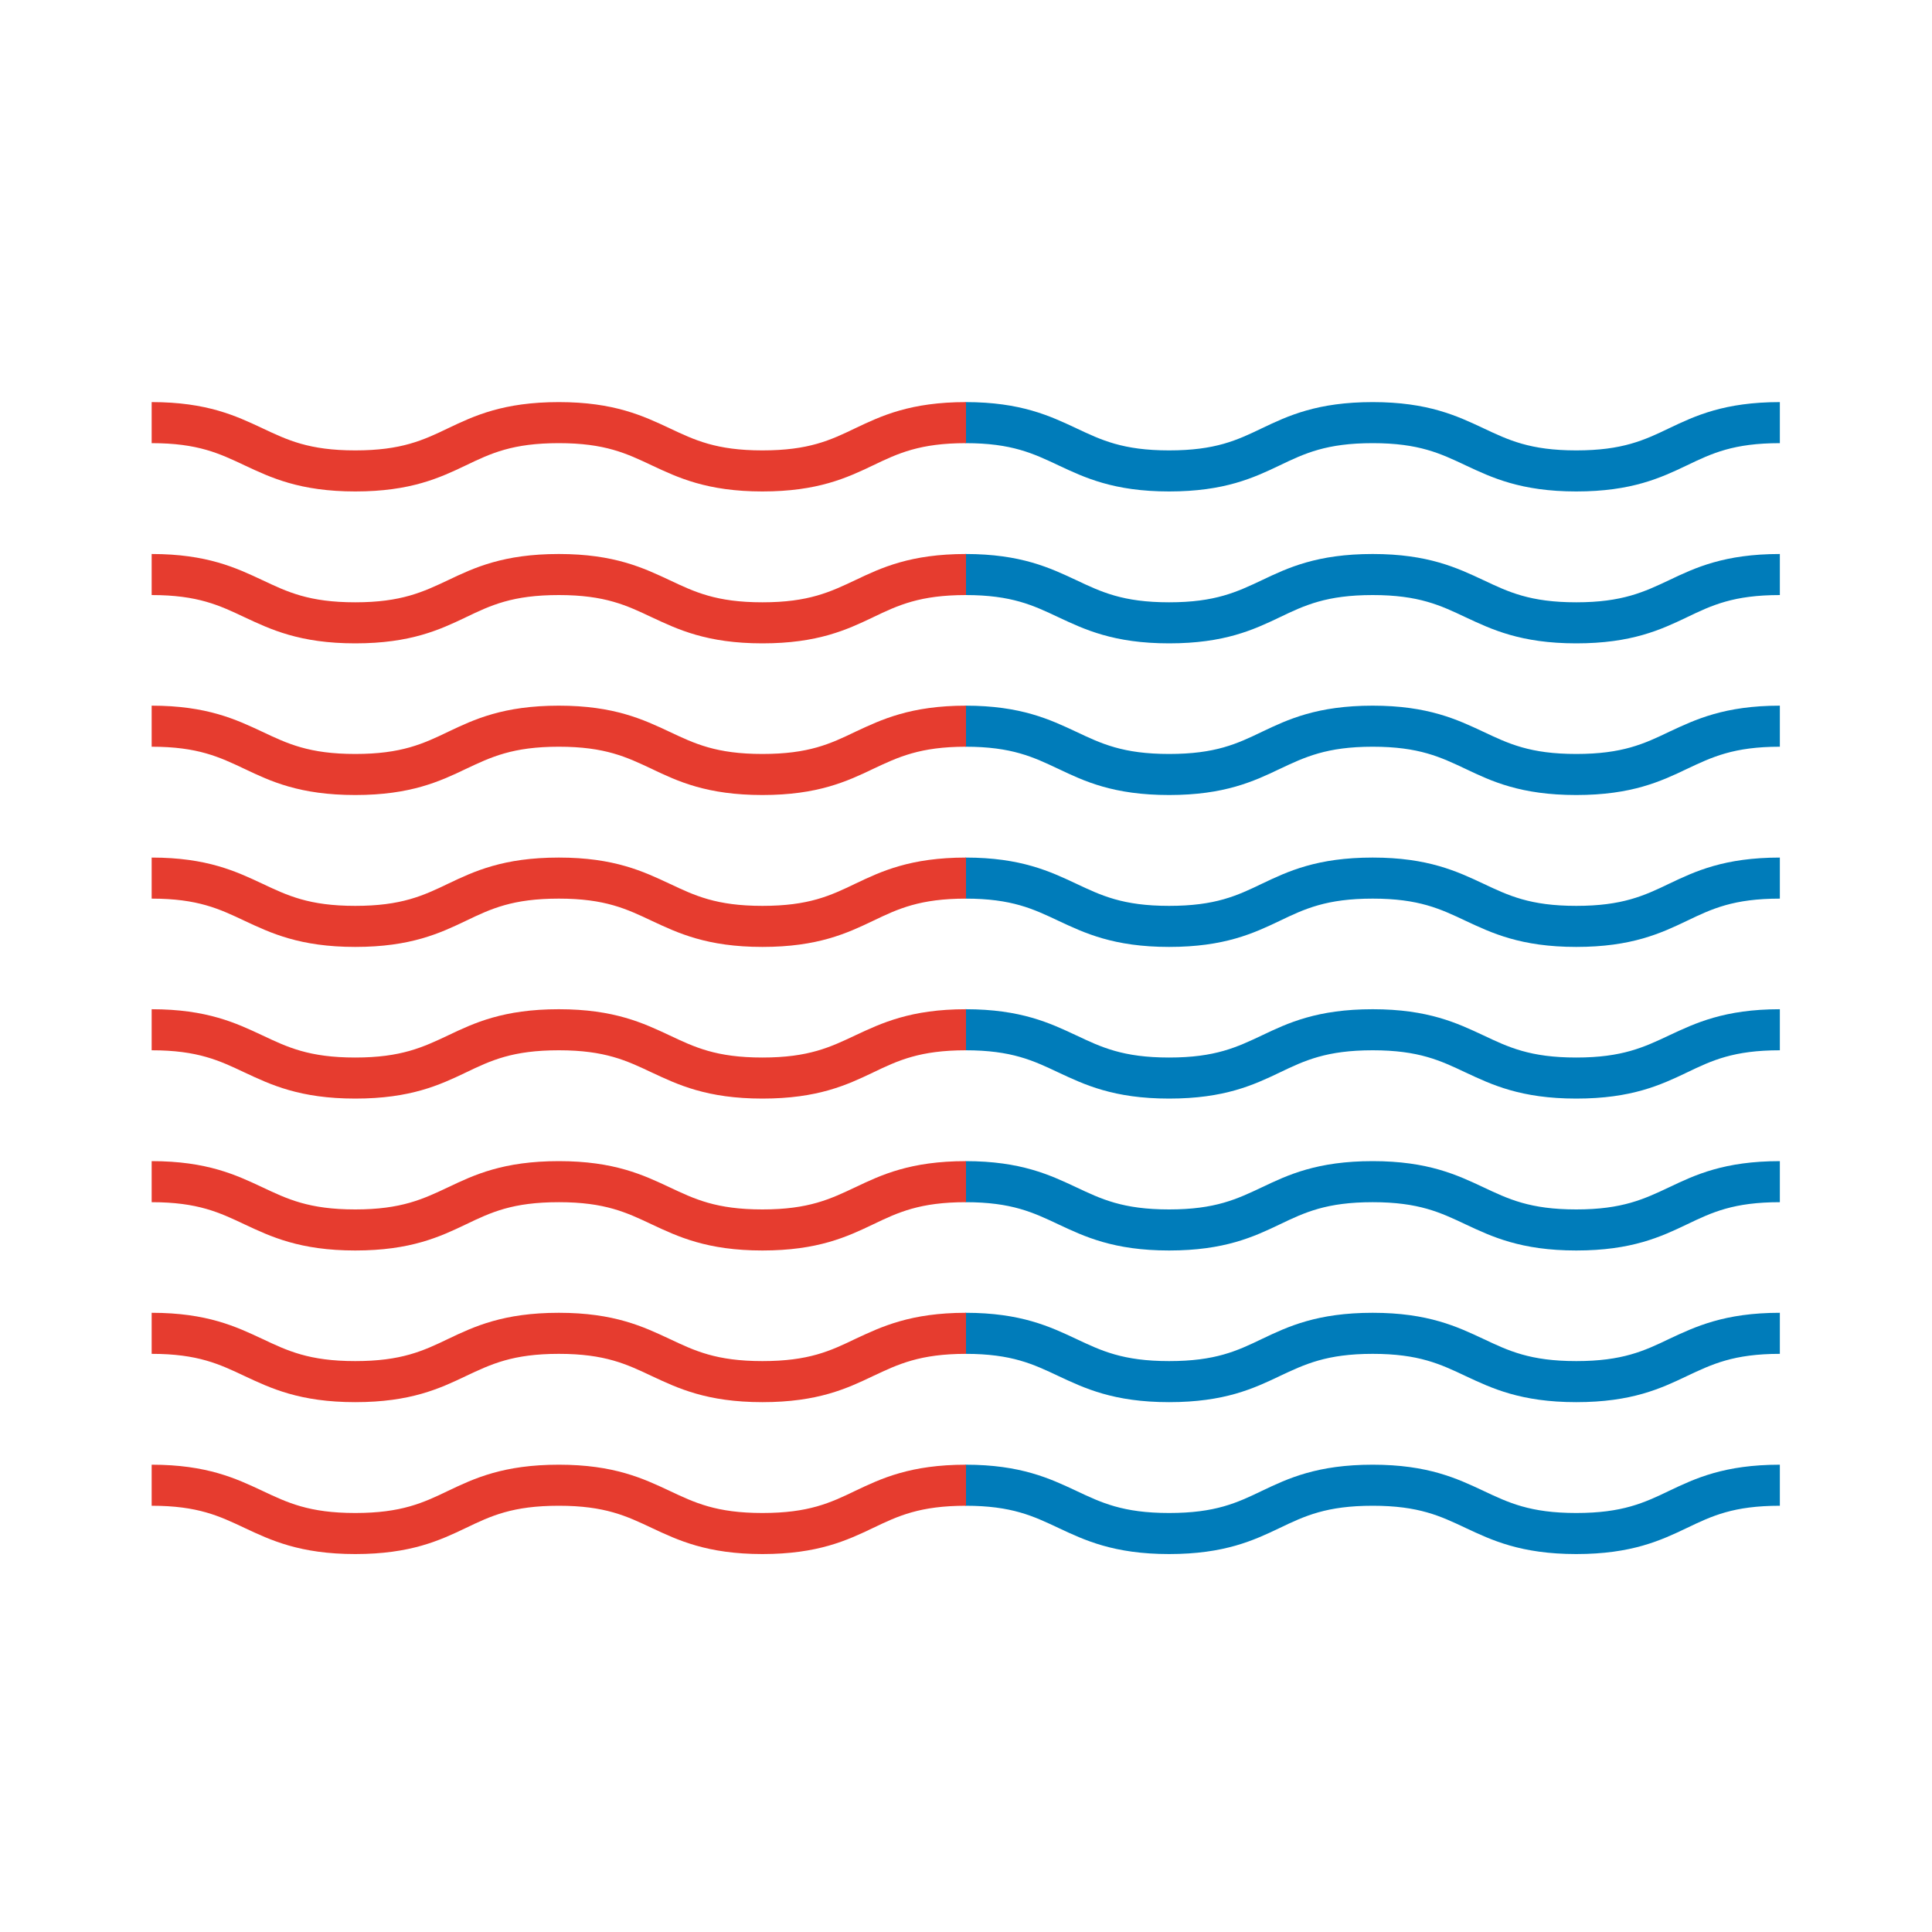 <?xml version="1.0" encoding="utf-8"?>
<!-- Generator: Adobe Illustrator 18.1.1, SVG Export Plug-In . SVG Version: 6.00 Build 0)  -->
<svg version="1.1" id="Layer_1" xmlns="http://www.w3.org/2000/svg" xmlns:xlink="http://www.w3.org/1999/xlink" x="0px" y="0px"
	 viewBox="0 0 800 800" enable-background="new 0 0 800 800" xml:space="preserve">
<g>
	<path fill="#007CBA" d="M737,166.5v17c-19.2,0-28.1,4.2-38.5,9.2c-10.7,5.1-22.8,10.8-45.8,10.8c-23,0-35.1-5.8-45.8-10.8
		c-10.4-4.9-19.3-9.2-38.5-9.2c-19.1,0-28.1,4.2-38.5,9.2c-10.7,5.1-22.8,10.8-45.8,10.8s-35.1-5.8-45.8-10.8
		c-10.4-4.9-19.3-9.2-38.5-9.2v-17c23,0,35.1,5.8,45.8,10.8c10.4,4.9,19.3,9.2,38.5,9.2c19.2,0,28.1-4.2,38.5-9.2
		c10.7-5.1,22.8-10.8,45.8-10.8s35.1,5.8,45.8,10.8c10.4,4.9,19.3,9.2,38.5,9.2c19.1,0,28.1-4.2,38.5-9.2
		C701.9,172.2,714,166.5,737,166.5z"/>
	<path fill="#E63C2F" d="M400,166.5v17h0c-19.1,0-28.1,4.2-38.5,9.2c-10.7,5.1-22.8,10.8-45.8,10.8c-23,0-35.1-5.8-45.8-10.8
		c-10.4-4.9-19.3-9.2-38.5-9.2c-19.2,0-28.1,4.2-38.5,9.2c-10.7,5.1-22.8,10.8-45.8,10.8c-23,0-35.1-5.8-45.8-10.8
		c-10.4-4.9-19.3-9.2-38.5-9.2v-17c23,0,35.1,5.8,45.8,10.8c10.4,4.9,19.3,9.2,38.5,9.2c19.1,0,28.1-4.2,38.5-9.2
		c10.7-5.1,22.8-10.8,45.8-10.8c23,0,35.1,5.8,45.8,10.8c10.4,4.9,19.3,9.2,38.5,9.2c19.2,0,28.1-4.2,38.5-9.2
		C364.9,172.2,377,166.5,400,166.5L400,166.5z"/>
</g>
<g>
	<path fill="#007CBA" d="M737,229.4v17c-19.2,0-28.1,4.2-38.5,9.2c-10.7,5.1-22.8,10.8-45.8,10.8c-23,0-35.1-5.8-45.8-10.8
		c-10.4-4.9-19.3-9.2-38.5-9.2c-19.1,0-28.1,4.2-38.5,9.2c-10.7,5.1-22.8,10.8-45.8,10.8s-35.1-5.8-45.8-10.8
		c-10.4-4.9-19.3-9.2-38.5-9.2v-17c23,0,35.1,5.8,45.8,10.8c10.4,4.9,19.3,9.2,38.5,9.2c19.2,0,28.1-4.3,38.5-9.2
		c10.7-5.1,22.8-10.8,45.8-10.8s35.1,5.8,45.8,10.8c10.4,4.9,19.3,9.2,38.5,9.2c19.1,0,28.1-4.3,38.5-9.2
		C701.9,235.1,714,229.4,737,229.4z"/>
	<path fill="#E63C2F" d="M400,229.4v17h0c-19.1,0-28.1,4.2-38.5,9.2c-10.7,5.1-22.8,10.8-45.8,10.8c-23,0-35.1-5.8-45.8-10.8
		c-10.4-4.9-19.3-9.2-38.5-9.2c-19.2,0-28.1,4.2-38.5,9.2c-10.7,5.1-22.8,10.8-45.8,10.8c-23,0-35.1-5.8-45.8-10.8
		c-10.4-4.9-19.3-9.2-38.5-9.2v-17c23,0,35.1,5.8,45.8,10.8c10.4,4.9,19.3,9.2,38.5,9.2c19.1,0,28.1-4.3,38.5-9.2
		c10.7-5.1,22.8-10.8,45.8-10.8c23,0,35.1,5.8,45.8,10.8c10.4,4.9,19.3,9.2,38.5,9.2c19.2,0,28.1-4.3,38.5-9.2
		C364.9,235.1,377,229.4,400,229.4L400,229.4z"/>
</g>
<g>
	<path fill="#007CBA" d="M737,292.2v17c-19.2,0-28.1,4.3-38.5,9.2c-10.7,5.1-22.8,10.8-45.8,10.8c-23,0-35.1-5.7-45.8-10.8
		c-10.4-4.9-19.3-9.2-38.5-9.2c-19.1,0-28.1,4.3-38.5,9.2c-10.7,5.1-22.8,10.8-45.8,10.8s-35.1-5.7-45.8-10.8
		c-10.4-4.9-19.3-9.2-38.5-9.2v-17c23,0,35.1,5.8,45.8,10.8c10.4,4.9,19.3,9.2,38.5,9.2c19.2,0,28.1-4.2,38.5-9.2
		c10.7-5.1,22.8-10.8,45.8-10.8s35.1,5.8,45.8,10.8c10.4,4.9,19.3,9.2,38.5,9.2c19.1,0,28.1-4.2,38.5-9.2
		C701.9,298,714,292.2,737,292.2z"/>
	<path fill="#E63C2F" d="M400,292.2v17h0c-19.1,0-28.1,4.3-38.5,9.2c-10.7,5.1-22.8,10.8-45.8,10.8c-23,0-35.1-5.7-45.8-10.8
		c-10.4-4.9-19.3-9.2-38.5-9.2c-19.2,0-28.1,4.3-38.5,9.2c-10.7,5.1-22.8,10.8-45.8,10.8c-23,0-35.1-5.7-45.8-10.8
		c-10.4-4.9-19.3-9.2-38.5-9.2v-17c23,0,35.1,5.8,45.8,10.8c10.4,4.9,19.3,9.2,38.5,9.2c19.1,0,28.1-4.2,38.5-9.2
		c10.7-5.1,22.8-10.8,45.8-10.8c23,0,35.1,5.8,45.8,10.8c10.4,4.9,19.3,9.2,38.5,9.2c19.2,0,28.1-4.2,38.5-9.2
		C364.9,298,377,292.2,400,292.2L400,292.2z"/>
</g>
<g>
	<path fill="#007CBA" d="M737,355.1v17c-19.2,0-28.1,4.2-38.5,9.2c-10.7,5.1-22.8,10.8-45.8,10.8c-23,0-35.1-5.8-45.8-10.8
		c-10.4-4.9-19.3-9.2-38.5-9.2c-19.1,0-28.1,4.2-38.5,9.2c-10.7,5.1-22.8,10.8-45.8,10.8s-35.1-5.8-45.8-10.8
		c-10.4-4.9-19.3-9.2-38.5-9.2v-17c23,0,35.1,5.8,45.8,10.8c10.4,4.9,19.3,9.2,38.5,9.2c19.2,0,28.1-4.2,38.5-9.2
		c10.7-5.1,22.8-10.8,45.8-10.8s35.1,5.8,45.8,10.8c10.4,4.9,19.3,9.2,38.5,9.2c19.1,0,28.1-4.2,38.5-9.2
		C701.9,360.8,714,355.1,737,355.1z"/>
	<path fill="#E63C2F" d="M400,355.1v17h0c-19.1,0-28.1,4.2-38.5,9.2c-10.7,5.1-22.8,10.8-45.8,10.8c-23,0-35.1-5.8-45.8-10.8
		c-10.4-4.9-19.3-9.2-38.5-9.2c-19.2,0-28.1,4.2-38.5,9.2c-10.7,5.1-22.8,10.8-45.8,10.8c-23,0-35.1-5.8-45.8-10.8
		c-10.4-4.9-19.3-9.2-38.5-9.2v-17c23,0,35.1,5.8,45.8,10.8c10.4,4.9,19.3,9.2,38.5,9.2c19.1,0,28.1-4.2,38.5-9.2
		c10.7-5.1,22.8-10.8,45.8-10.8c23,0,35.1,5.8,45.8,10.8c10.4,4.9,19.3,9.2,38.5,9.2c19.2,0,28.1-4.2,38.5-9.2
		C364.9,360.8,377,355.1,400,355.1L400,355.1z"/>
</g>
<g>
	<path fill="#007CBA" d="M737,417.9v17c-19.2,0-28.1,4.2-38.5,9.2c-10.7,5.1-22.8,10.8-45.8,10.8c-23,0-35.1-5.8-45.8-10.8
		c-10.4-4.9-19.3-9.2-38.5-9.2c-19.1,0-28.1,4.2-38.5,9.2c-10.7,5.1-22.8,10.8-45.8,10.8s-35.1-5.8-45.8-10.8
		c-10.4-4.9-19.3-9.2-38.5-9.2v-17c23,0,35.1,5.8,45.8,10.8c10.4,4.9,19.3,9.2,38.5,9.2c19.2,0,28.1-4.3,38.5-9.2
		c10.7-5.1,22.8-10.8,45.8-10.8s35.1,5.8,45.8,10.8c10.4,4.9,19.3,9.2,38.5,9.2c19.1,0,28.1-4.3,38.5-9.2
		C701.9,423.7,714,417.9,737,417.9z"/>
	<path fill="#E63C2F" d="M400,417.9v17h0c-19.1,0-28.1,4.2-38.5,9.2c-10.7,5.1-22.8,10.8-45.8,10.8c-23,0-35.1-5.8-45.8-10.8
		c-10.4-4.9-19.3-9.2-38.5-9.2c-19.2,0-28.1,4.2-38.5,9.2c-10.7,5.1-22.8,10.8-45.8,10.8c-23,0-35.1-5.8-45.8-10.8
		c-10.4-4.9-19.3-9.2-38.5-9.2v-17c23,0,35.1,5.8,45.8,10.8c10.4,4.9,19.3,9.2,38.5,9.2c19.1,0,28.1-4.3,38.5-9.2
		c10.7-5.1,22.8-10.8,45.8-10.8c23,0,35.1,5.8,45.8,10.8c10.4,4.9,19.3,9.2,38.5,9.2c19.2,0,28.1-4.3,38.5-9.2
		C364.9,423.7,377,417.9,400,417.9L400,417.9z"/>
</g>
<g>
	<path fill="#007CBA" d="M737,480.8v17c-19.2,0-28.1,4.2-38.5,9.2c-10.7,5.1-22.8,10.8-45.8,10.8c-23,0-35.1-5.8-45.8-10.8
		c-10.4-4.9-19.3-9.2-38.5-9.2c-19.1,0-28.1,4.2-38.5,9.2c-10.7,5.1-22.8,10.8-45.8,10.8s-35.1-5.8-45.8-10.8
		c-10.4-4.9-19.3-9.2-38.5-9.2v-17c23,0,35.1,5.8,45.8,10.8c10.4,4.9,19.3,9.2,38.5,9.2c19.2,0,28.1-4.3,38.5-9.2
		c10.7-5.1,22.8-10.8,45.8-10.8s35.1,5.8,45.8,10.8c10.4,4.9,19.3,9.2,38.5,9.2c19.1,0,28.1-4.3,38.5-9.2
		C701.9,486.5,714,480.8,737,480.8z"/>
	<path fill="#E63C2F" d="M400,480.8v17h0c-19.1,0-28.1,4.2-38.5,9.2c-10.7,5.1-22.8,10.8-45.8,10.8c-23,0-35.1-5.8-45.8-10.8
		c-10.4-4.9-19.3-9.2-38.5-9.2c-19.2,0-28.1,4.2-38.5,9.2c-10.7,5.1-22.8,10.8-45.8,10.8c-23,0-35.1-5.8-45.8-10.8
		c-10.4-4.9-19.3-9.2-38.5-9.2v-17c23,0,35.1,5.8,45.8,10.8c10.4,4.9,19.3,9.2,38.5,9.2c19.1,0,28.1-4.3,38.5-9.2
		c10.7-5.1,22.8-10.8,45.8-10.8c23,0,35.1,5.8,45.8,10.8c10.4,4.9,19.3,9.2,38.5,9.2c19.2,0,28.1-4.3,38.5-9.2
		C364.9,486.5,377,480.8,400,480.8L400,480.8z"/>
</g>
<g>
	<path fill="#007CBA" d="M737,543.6v17c-19.2,0-28.1,4.3-38.5,9.2c-10.7,5.1-22.8,10.8-45.8,10.8c-23,0-35.1-5.8-45.8-10.8
		c-10.4-4.9-19.3-9.2-38.5-9.2c-19.1,0-28.1,4.3-38.5,9.2c-10.7,5.1-22.8,10.8-45.8,10.8s-35.1-5.8-45.8-10.8
		c-10.4-4.9-19.3-9.2-38.5-9.2v-17c23,0,35.1,5.8,45.8,10.8c10.4,4.9,19.3,9.2,38.5,9.2c19.2,0,28.1-4.2,38.5-9.2
		c10.7-5.1,22.8-10.8,45.8-10.8s35.1,5.8,45.8,10.8c10.4,4.9,19.3,9.2,38.5,9.2c19.1,0,28.1-4.2,38.5-9.2
		C701.9,549.4,714,543.6,737,543.6z"/>
	<path fill="#E63C2F" d="M400,543.6v17h0c-19.1,0-28.1,4.3-38.5,9.2c-10.7,5.1-22.8,10.8-45.8,10.8c-23,0-35.1-5.8-45.8-10.8
		c-10.4-4.9-19.3-9.2-38.5-9.2c-19.2,0-28.1,4.3-38.5,9.2c-10.7,5.1-22.8,10.8-45.8,10.8c-23,0-35.1-5.8-45.8-10.8
		c-10.4-4.9-19.3-9.2-38.5-9.2v-17c23,0,35.1,5.8,45.8,10.8c10.4,4.9,19.3,9.2,38.5,9.2c19.1,0,28.1-4.2,38.5-9.2
		c10.7-5.1,22.8-10.8,45.8-10.8c23,0,35.1,5.8,45.8,10.8c10.4,4.9,19.3,9.2,38.5,9.2c19.2,0,28.1-4.2,38.5-9.2
		C364.9,549.4,377,543.6,400,543.6L400,543.6z"/>
</g>
<g>
	<path fill="#007CBA" d="M737,606.5v17c-19.2,0-28.1,4.2-38.5,9.2c-10.7,5.1-22.8,10.8-45.8,10.8c-23,0-35.1-5.8-45.8-10.8
		c-10.4-4.9-19.3-9.2-38.5-9.2c-19.1,0-28.1,4.2-38.5,9.2c-10.7,5.1-22.8,10.8-45.8,10.8s-35.1-5.8-45.8-10.8
		c-10.4-4.9-19.3-9.2-38.5-9.2v-17c23,0,35.1,5.8,45.8,10.8c10.4,4.9,19.3,9.2,38.5,9.2c19.2,0,28.1-4.2,38.5-9.2
		c10.7-5.1,22.8-10.8,45.8-10.8s35.1,5.8,45.8,10.8c10.4,4.9,19.3,9.2,38.5,9.2c19.1,0,28.1-4.2,38.5-9.2
		C701.9,612.2,714,606.5,737,606.5z"/>
	<path fill="#E63C2F" d="M400,606.5v17h0c-19.1,0-28.1,4.2-38.5,9.2c-10.7,5.1-22.8,10.8-45.8,10.8c-23,0-35.1-5.8-45.8-10.8
		c-10.4-4.9-19.3-9.2-38.5-9.2c-19.2,0-28.1,4.2-38.5,9.2c-10.7,5.1-22.8,10.8-45.8,10.8c-23,0-35.1-5.8-45.8-10.8
		c-10.4-4.9-19.3-9.2-38.5-9.2v-17c23,0,35.1,5.8,45.8,10.8c10.4,4.9,19.3,9.2,38.5,9.2c19.1,0,28.1-4.2,38.5-9.2
		c10.7-5.1,22.8-10.8,45.8-10.8c23,0,35.1,5.8,45.8,10.8c10.4,4.9,19.3,9.2,38.5,9.2c19.2,0,28.1-4.2,38.5-9.2
		C364.9,612.2,377,606.5,400,606.5L400,606.5z"/>
</g>
</svg>
